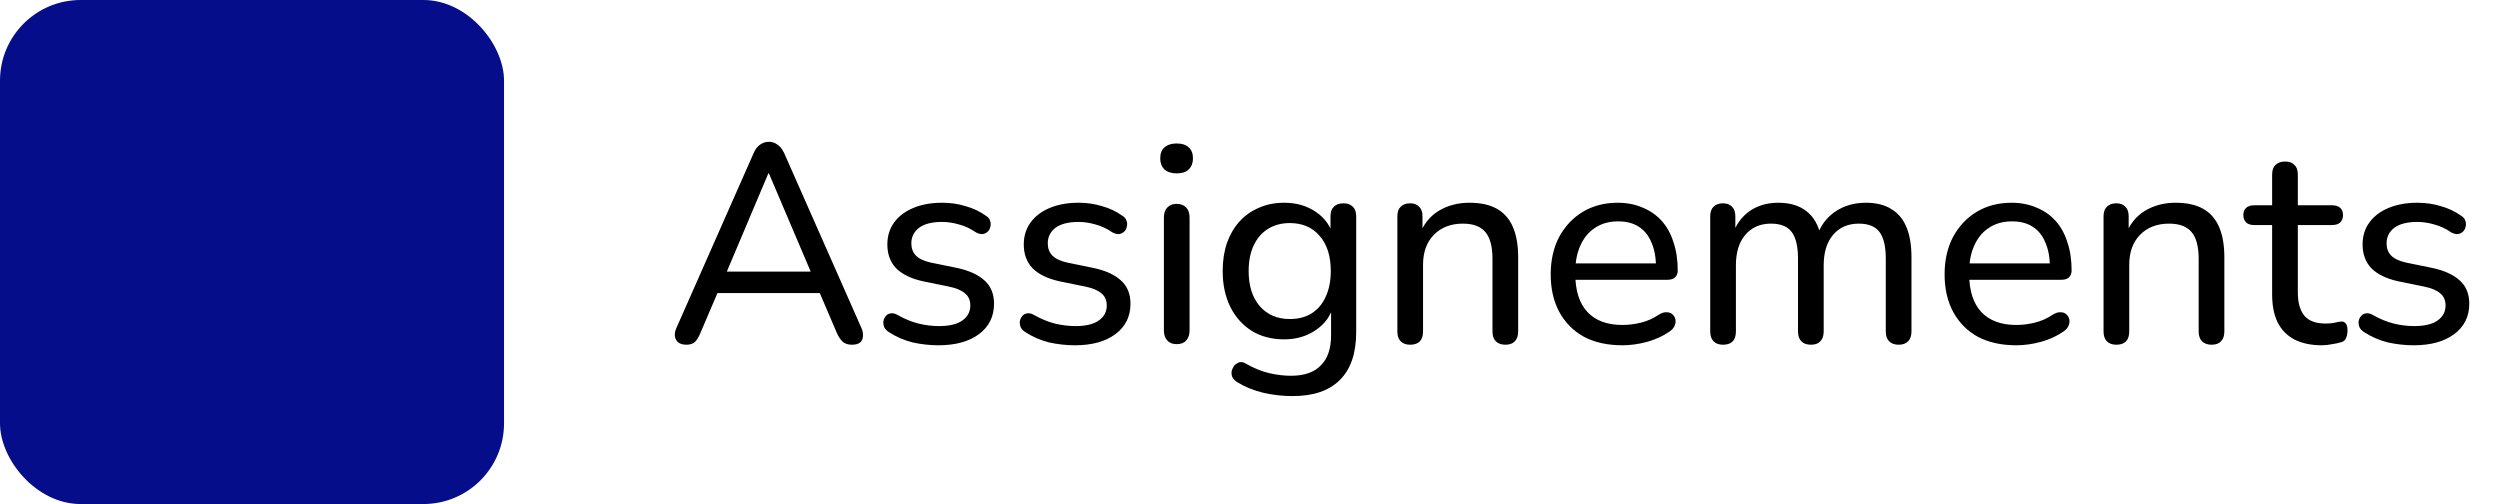 <svg width="124" height="25" viewBox="0 0 124 25" fill="none" xmlns="http://www.w3.org/2000/svg">
<rect width="25" height="25" rx="4" fill="#050D8B"/>
<path d="M34.05 17.098C33.882 17.098 33.747 17.061 33.644 16.986C33.551 16.911 33.495 16.809 33.476 16.678C33.457 16.547 33.485 16.403 33.56 16.244L37.382 7.592C37.466 7.396 37.573 7.256 37.704 7.172C37.835 7.079 37.979 7.032 38.138 7.032C38.297 7.032 38.437 7.079 38.558 7.172C38.689 7.256 38.801 7.396 38.894 7.592L42.716 16.244C42.791 16.403 42.819 16.552 42.8 16.692C42.791 16.823 42.739 16.925 42.646 17C42.553 17.065 42.422 17.098 42.254 17.098C42.067 17.098 41.918 17.051 41.806 16.958C41.694 16.855 41.596 16.711 41.512 16.524L40.518 14.2L41.12 14.536H35.128L35.73 14.2L34.736 16.524C34.652 16.729 34.559 16.879 34.456 16.972C34.353 17.056 34.218 17.098 34.05 17.098ZM38.11 8.6L35.926 13.766L35.59 13.472H40.658L40.336 13.766L38.138 8.6H38.11ZM46.546 17.126C46.126 17.126 45.701 17.079 45.272 16.986C44.852 16.883 44.455 16.711 44.082 16.468C43.979 16.403 43.904 16.323 43.858 16.23C43.821 16.127 43.806 16.029 43.816 15.936C43.834 15.833 43.877 15.745 43.942 15.67C44.007 15.595 44.087 15.553 44.18 15.544C44.282 15.525 44.39 15.549 44.502 15.614C44.866 15.819 45.216 15.964 45.552 16.048C45.897 16.132 46.238 16.174 46.574 16.174C47.087 16.174 47.474 16.081 47.736 15.894C47.997 15.707 48.128 15.46 48.128 15.152C48.128 14.891 48.039 14.69 47.862 14.55C47.694 14.401 47.428 14.289 47.064 14.214L45.762 13.948C45.183 13.817 44.745 13.603 44.446 13.304C44.157 12.996 44.012 12.604 44.012 12.128C44.012 11.708 44.124 11.344 44.348 11.036C44.581 10.719 44.903 10.476 45.314 10.308C45.724 10.14 46.196 10.056 46.728 10.056C47.139 10.056 47.526 10.112 47.89 10.224C48.263 10.327 48.599 10.485 48.898 10.7C49.01 10.765 49.08 10.849 49.108 10.952C49.145 11.045 49.15 11.143 49.122 11.246C49.103 11.339 49.061 11.419 48.996 11.484C48.931 11.549 48.846 11.591 48.744 11.61C48.641 11.619 48.529 11.591 48.408 11.526C48.137 11.339 47.857 11.209 47.568 11.134C47.288 11.05 47.008 11.008 46.728 11.008C46.224 11.008 45.841 11.106 45.58 11.302C45.328 11.498 45.202 11.755 45.202 12.072C45.202 12.315 45.276 12.515 45.426 12.674C45.584 12.833 45.832 12.949 46.168 13.024L47.47 13.29C48.077 13.421 48.534 13.631 48.842 13.92C49.15 14.2 49.304 14.583 49.304 15.068C49.304 15.703 49.052 16.207 48.548 16.58C48.053 16.944 47.386 17.126 46.546 17.126ZM53.313 17.126C52.894 17.126 52.469 17.079 52.039 16.986C51.62 16.883 51.223 16.711 50.849 16.468C50.747 16.403 50.672 16.323 50.626 16.23C50.588 16.127 50.574 16.029 50.584 15.936C50.602 15.833 50.644 15.745 50.709 15.67C50.775 15.595 50.854 15.553 50.947 15.544C51.05 15.525 51.157 15.549 51.27 15.614C51.633 15.819 51.983 15.964 52.319 16.048C52.665 16.132 53.005 16.174 53.342 16.174C53.855 16.174 54.242 16.081 54.504 15.894C54.765 15.707 54.895 15.46 54.895 15.152C54.895 14.891 54.807 14.69 54.63 14.55C54.462 14.401 54.196 14.289 53.831 14.214L52.529 13.948C51.951 13.817 51.512 13.603 51.214 13.304C50.924 12.996 50.779 12.604 50.779 12.128C50.779 11.708 50.892 11.344 51.115 11.036C51.349 10.719 51.671 10.476 52.081 10.308C52.492 10.14 52.964 10.056 53.495 10.056C53.906 10.056 54.294 10.112 54.657 10.224C55.031 10.327 55.367 10.485 55.666 10.7C55.778 10.765 55.847 10.849 55.876 10.952C55.913 11.045 55.917 11.143 55.889 11.246C55.871 11.339 55.829 11.419 55.764 11.484C55.698 11.549 55.614 11.591 55.511 11.61C55.409 11.619 55.297 11.591 55.175 11.526C54.905 11.339 54.625 11.209 54.336 11.134C54.056 11.05 53.776 11.008 53.495 11.008C52.992 11.008 52.609 11.106 52.347 11.302C52.096 11.498 51.969 11.755 51.969 12.072C51.969 12.315 52.044 12.515 52.194 12.674C52.352 12.833 52.599 12.949 52.935 13.024L54.237 13.29C54.844 13.421 55.301 13.631 55.609 13.92C55.917 14.2 56.072 14.583 56.072 15.068C56.072 15.703 55.819 16.207 55.316 16.58C54.821 16.944 54.154 17.126 53.313 17.126ZM58.359 17.07C58.163 17.07 58.009 17.009 57.897 16.888C57.785 16.767 57.729 16.599 57.729 16.384V10.798C57.729 10.574 57.785 10.406 57.897 10.294C58.009 10.173 58.163 10.112 58.359 10.112C58.564 10.112 58.723 10.173 58.835 10.294C58.947 10.406 59.003 10.574 59.003 10.798V16.384C59.003 16.599 58.947 16.767 58.835 16.888C58.732 17.009 58.574 17.07 58.359 17.07ZM58.359 8.6C58.107 8.6 57.906 8.535 57.757 8.404C57.617 8.264 57.547 8.082 57.547 7.858C57.547 7.615 57.617 7.433 57.757 7.312C57.906 7.181 58.107 7.116 58.359 7.116C58.63 7.116 58.83 7.181 58.961 7.312C59.101 7.433 59.171 7.615 59.171 7.858C59.171 8.082 59.101 8.264 58.961 8.404C58.83 8.535 58.63 8.6 58.359 8.6ZM64.117 19.646C63.613 19.646 63.123 19.59 62.647 19.478C62.181 19.366 61.756 19.193 61.373 18.96C61.252 18.885 61.168 18.797 61.121 18.694C61.084 18.601 61.075 18.503 61.093 18.4C61.121 18.297 61.168 18.204 61.233 18.12C61.308 18.045 61.392 17.994 61.485 17.966C61.588 17.947 61.691 17.971 61.793 18.036C62.204 18.269 62.596 18.428 62.969 18.512C63.343 18.596 63.697 18.638 64.033 18.638C64.696 18.638 65.191 18.465 65.517 18.12C65.853 17.784 66.021 17.289 66.021 16.636V15.124H66.147C66.017 15.647 65.723 16.062 65.265 16.37C64.817 16.678 64.295 16.832 63.697 16.832C63.081 16.832 62.545 16.692 62.087 16.412C61.63 16.123 61.275 15.726 61.023 15.222C60.771 14.709 60.645 14.116 60.645 13.444C60.645 12.931 60.715 12.469 60.855 12.058C61.005 11.638 61.21 11.283 61.471 10.994C61.742 10.695 62.064 10.467 62.437 10.308C62.811 10.14 63.231 10.056 63.697 10.056C64.304 10.056 64.831 10.21 65.279 10.518C65.727 10.826 66.017 11.241 66.147 11.764L65.993 11.96V10.728C65.993 10.513 66.049 10.355 66.161 10.252C66.273 10.14 66.432 10.084 66.637 10.084C66.833 10.084 66.987 10.14 67.099 10.252C67.211 10.355 67.267 10.513 67.267 10.728V16.468C67.267 17.523 66.997 18.316 66.455 18.848C65.923 19.38 65.144 19.646 64.117 19.646ZM63.977 15.824C64.397 15.824 64.757 15.731 65.055 15.544C65.363 15.348 65.597 15.073 65.755 14.718C65.923 14.354 66.007 13.929 66.007 13.444C66.007 12.707 65.825 12.128 65.461 11.708C65.097 11.279 64.603 11.064 63.977 11.064C63.557 11.064 63.193 11.162 62.885 11.358C62.587 11.545 62.353 11.815 62.185 12.17C62.017 12.525 61.933 12.949 61.933 13.444C61.933 14.172 62.115 14.751 62.479 15.18C62.853 15.609 63.352 15.824 63.977 15.824ZM69.939 17.098C69.743 17.098 69.589 17.042 69.477 16.93C69.365 16.818 69.309 16.655 69.309 16.44V10.728C69.309 10.513 69.365 10.355 69.477 10.252C69.589 10.14 69.743 10.084 69.939 10.084C70.135 10.084 70.284 10.14 70.387 10.252C70.499 10.355 70.555 10.513 70.555 10.728V11.876L70.401 11.666C70.597 11.134 70.914 10.733 71.353 10.462C71.801 10.191 72.31 10.056 72.879 10.056C73.43 10.056 73.882 10.154 74.237 10.35C74.592 10.546 74.858 10.845 75.035 11.246C75.212 11.647 75.301 12.156 75.301 12.772V16.44C75.301 16.655 75.245 16.818 75.133 16.93C75.03 17.042 74.876 17.098 74.671 17.098C74.466 17.098 74.307 17.042 74.195 16.93C74.083 16.818 74.027 16.655 74.027 16.44V12.842C74.027 12.235 73.91 11.792 73.677 11.512C73.444 11.232 73.07 11.092 72.557 11.092C71.96 11.092 71.479 11.279 71.115 11.652C70.76 12.016 70.583 12.511 70.583 13.136V16.44C70.583 16.879 70.368 17.098 69.939 17.098ZM80.471 17.126C79.734 17.126 79.099 16.986 78.567 16.706C78.044 16.417 77.638 16.011 77.349 15.488C77.059 14.956 76.915 14.331 76.915 13.612C76.915 12.903 77.055 12.282 77.335 11.75C77.624 11.218 78.016 10.803 78.511 10.504C79.015 10.205 79.589 10.056 80.233 10.056C80.69 10.056 81.101 10.135 81.465 10.294C81.838 10.443 82.156 10.663 82.417 10.952C82.678 11.241 82.874 11.596 83.005 12.016C83.145 12.427 83.215 12.893 83.215 13.416C83.215 13.565 83.168 13.682 83.075 13.766C82.991 13.841 82.865 13.878 82.697 13.878H77.909V13.066H82.375L82.137 13.262C82.137 12.777 82.062 12.366 81.913 12.03C81.773 11.685 81.563 11.423 81.283 11.246C81.012 11.069 80.671 10.98 80.261 10.98C79.813 10.98 79.43 11.087 79.113 11.302C78.796 11.507 78.553 11.801 78.385 12.184C78.217 12.557 78.133 12.991 78.133 13.486V13.57C78.133 14.41 78.334 15.045 78.735 15.474C79.136 15.903 79.715 16.118 80.471 16.118C80.769 16.118 81.073 16.081 81.381 16.006C81.698 15.931 82.001 15.796 82.291 15.6C82.431 15.516 82.557 15.479 82.669 15.488C82.79 15.488 82.888 15.525 82.963 15.6C83.037 15.665 83.084 15.749 83.103 15.852C83.121 15.945 83.108 16.048 83.061 16.16C83.014 16.272 82.925 16.37 82.795 16.454C82.487 16.669 82.118 16.837 81.689 16.958C81.269 17.07 80.863 17.126 80.471 17.126ZM85.457 17.098C85.261 17.098 85.107 17.042 84.995 16.93C84.883 16.818 84.827 16.655 84.827 16.44V10.728C84.827 10.513 84.883 10.355 84.995 10.252C85.107 10.14 85.261 10.084 85.457 10.084C85.653 10.084 85.803 10.14 85.905 10.252C86.017 10.355 86.073 10.513 86.073 10.728V11.918L85.919 11.666C86.097 11.153 86.381 10.756 86.773 10.476C87.175 10.196 87.651 10.056 88.201 10.056C88.78 10.056 89.247 10.196 89.601 10.476C89.956 10.747 90.194 11.162 90.315 11.722H90.119C90.287 11.209 90.586 10.803 91.015 10.504C91.454 10.205 91.963 10.056 92.541 10.056C93.055 10.056 93.475 10.159 93.801 10.364C94.137 10.56 94.389 10.859 94.557 11.26C94.725 11.652 94.809 12.156 94.809 12.772V16.44C94.809 16.655 94.753 16.818 94.641 16.93C94.529 17.042 94.375 17.098 94.179 17.098C93.974 17.098 93.815 17.042 93.703 16.93C93.591 16.818 93.535 16.655 93.535 16.44V12.828C93.535 12.231 93.433 11.792 93.227 11.512C93.022 11.232 92.677 11.092 92.191 11.092C91.659 11.092 91.235 11.279 90.917 11.652C90.609 12.016 90.455 12.52 90.455 13.164V16.44C90.455 16.655 90.399 16.818 90.287 16.93C90.185 17.042 90.031 17.098 89.825 17.098C89.62 17.098 89.461 17.042 89.349 16.93C89.237 16.818 89.181 16.655 89.181 16.44V12.828C89.181 12.231 89.079 11.792 88.873 11.512C88.668 11.232 88.323 11.092 87.837 11.092C87.305 11.092 86.881 11.279 86.563 11.652C86.255 12.016 86.101 12.52 86.101 13.164V16.44C86.101 16.879 85.887 17.098 85.457 17.098ZM100.008 17.126C99.271 17.126 98.636 16.986 98.104 16.706C97.581 16.417 97.175 16.011 96.886 15.488C96.597 14.956 96.452 14.331 96.452 13.612C96.452 12.903 96.592 12.282 96.872 11.75C97.161 11.218 97.553 10.803 98.048 10.504C98.552 10.205 99.126 10.056 99.77 10.056C100.227 10.056 100.638 10.135 101.002 10.294C101.375 10.443 101.693 10.663 101.954 10.952C102.215 11.241 102.411 11.596 102.542 12.016C102.682 12.427 102.752 12.893 102.752 13.416C102.752 13.565 102.705 13.682 102.612 13.766C102.528 13.841 102.402 13.878 102.234 13.878H97.446V13.066H101.912L101.674 13.262C101.674 12.777 101.599 12.366 101.45 12.03C101.31 11.685 101.1 11.423 100.82 11.246C100.549 11.069 100.209 10.98 99.798 10.98C99.35 10.98 98.967 11.087 98.65 11.302C98.333 11.507 98.09 11.801 97.922 12.184C97.754 12.557 97.67 12.991 97.67 13.486V13.57C97.67 14.41 97.871 15.045 98.272 15.474C98.673 15.903 99.252 16.118 100.008 16.118C100.307 16.118 100.61 16.081 100.918 16.006C101.235 15.931 101.539 15.796 101.828 15.6C101.968 15.516 102.094 15.479 102.206 15.488C102.327 15.488 102.425 15.525 102.5 15.6C102.575 15.665 102.621 15.749 102.64 15.852C102.659 15.945 102.645 16.048 102.598 16.16C102.551 16.272 102.463 16.37 102.332 16.454C102.024 16.669 101.655 16.837 101.226 16.958C100.806 17.07 100.4 17.126 100.008 17.126ZM104.966 17.098C104.77 17.098 104.616 17.042 104.504 16.93C104.392 16.818 104.336 16.655 104.336 16.44V10.728C104.336 10.513 104.392 10.355 104.504 10.252C104.616 10.14 104.77 10.084 104.966 10.084C105.162 10.084 105.312 10.14 105.414 10.252C105.526 10.355 105.582 10.513 105.582 10.728V11.876L105.428 11.666C105.624 11.134 105.942 10.733 106.38 10.462C106.828 10.191 107.337 10.056 107.906 10.056C108.457 10.056 108.91 10.154 109.264 10.35C109.619 10.546 109.885 10.845 110.062 11.246C110.24 11.647 110.328 12.156 110.328 12.772V16.44C110.328 16.655 110.272 16.818 110.16 16.93C110.058 17.042 109.904 17.098 109.698 17.098C109.493 17.098 109.334 17.042 109.222 16.93C109.11 16.818 109.054 16.655 109.054 16.44V12.842C109.054 12.235 108.938 11.792 108.704 11.512C108.471 11.232 108.098 11.092 107.584 11.092C106.987 11.092 106.506 11.279 106.142 11.652C105.788 12.016 105.61 12.511 105.61 13.136V16.44C105.61 16.879 105.396 17.098 104.966 17.098ZM115.176 17.126C114.626 17.126 114.164 17.028 113.79 16.832C113.426 16.636 113.151 16.351 112.964 15.978C112.787 15.605 112.698 15.147 112.698 14.606V11.162H111.802C111.634 11.162 111.504 11.12 111.41 11.036C111.317 10.943 111.27 10.821 111.27 10.672C111.27 10.513 111.317 10.392 111.41 10.308C111.504 10.224 111.634 10.182 111.802 10.182H112.698V8.656C112.698 8.441 112.754 8.283 112.866 8.18C112.978 8.068 113.137 8.012 113.342 8.012C113.548 8.012 113.702 8.068 113.804 8.18C113.916 8.283 113.972 8.441 113.972 8.656V10.182H115.666C115.844 10.182 115.979 10.224 116.072 10.308C116.166 10.392 116.212 10.513 116.212 10.672C116.212 10.821 116.166 10.943 116.072 11.036C115.979 11.12 115.844 11.162 115.666 11.162H113.972V14.494C113.972 15.007 114.08 15.395 114.294 15.656C114.509 15.917 114.864 16.048 115.358 16.048C115.536 16.048 115.685 16.034 115.806 16.006C115.928 15.969 116.035 15.95 116.128 15.95C116.212 15.941 116.282 15.969 116.338 16.034C116.404 16.099 116.436 16.221 116.436 16.398C116.436 16.529 116.413 16.65 116.366 16.762C116.329 16.865 116.25 16.935 116.128 16.972C116.016 17.009 115.867 17.042 115.68 17.07C115.494 17.107 115.326 17.126 115.176 17.126ZM119.718 17.126C119.298 17.126 118.873 17.079 118.444 16.986C118.024 16.883 117.627 16.711 117.254 16.468C117.151 16.403 117.076 16.323 117.03 16.23C116.992 16.127 116.978 16.029 116.988 15.936C117.006 15.833 117.048 15.745 117.114 15.67C117.179 15.595 117.258 15.553 117.352 15.544C117.454 15.525 117.562 15.549 117.674 15.614C118.038 15.819 118.388 15.964 118.724 16.048C119.069 16.132 119.41 16.174 119.746 16.174C120.259 16.174 120.646 16.081 120.908 15.894C121.169 15.707 121.3 15.46 121.3 15.152C121.3 14.891 121.211 14.69 121.034 14.55C120.866 14.401 120.6 14.289 120.236 14.214L118.934 13.948C118.355 13.817 117.916 13.603 117.618 13.304C117.328 12.996 117.184 12.604 117.184 12.128C117.184 11.708 117.296 11.344 117.52 11.036C117.753 10.719 118.075 10.476 118.486 10.308C118.896 10.14 119.368 10.056 119.9 10.056C120.31 10.056 120.698 10.112 121.062 10.224C121.435 10.327 121.771 10.485 122.07 10.7C122.182 10.765 122.252 10.849 122.28 10.952C122.317 11.045 122.322 11.143 122.294 11.246C122.275 11.339 122.233 11.419 122.168 11.484C122.102 11.549 122.018 11.591 121.916 11.61C121.813 11.619 121.701 11.591 121.58 11.526C121.309 11.339 121.029 11.209 120.74 11.134C120.46 11.05 120.18 11.008 119.9 11.008C119.396 11.008 119.013 11.106 118.752 11.302C118.5 11.498 118.374 11.755 118.374 12.072C118.374 12.315 118.448 12.515 118.598 12.674C118.756 12.833 119.004 12.949 119.34 13.024L120.642 13.29C121.248 13.421 121.706 13.631 122.014 13.92C122.322 14.2 122.476 14.583 122.476 15.068C122.476 15.703 122.224 16.207 121.72 16.58C121.225 16.944 120.558 17.126 119.718 17.126Z" fill="black"/>
</svg>
